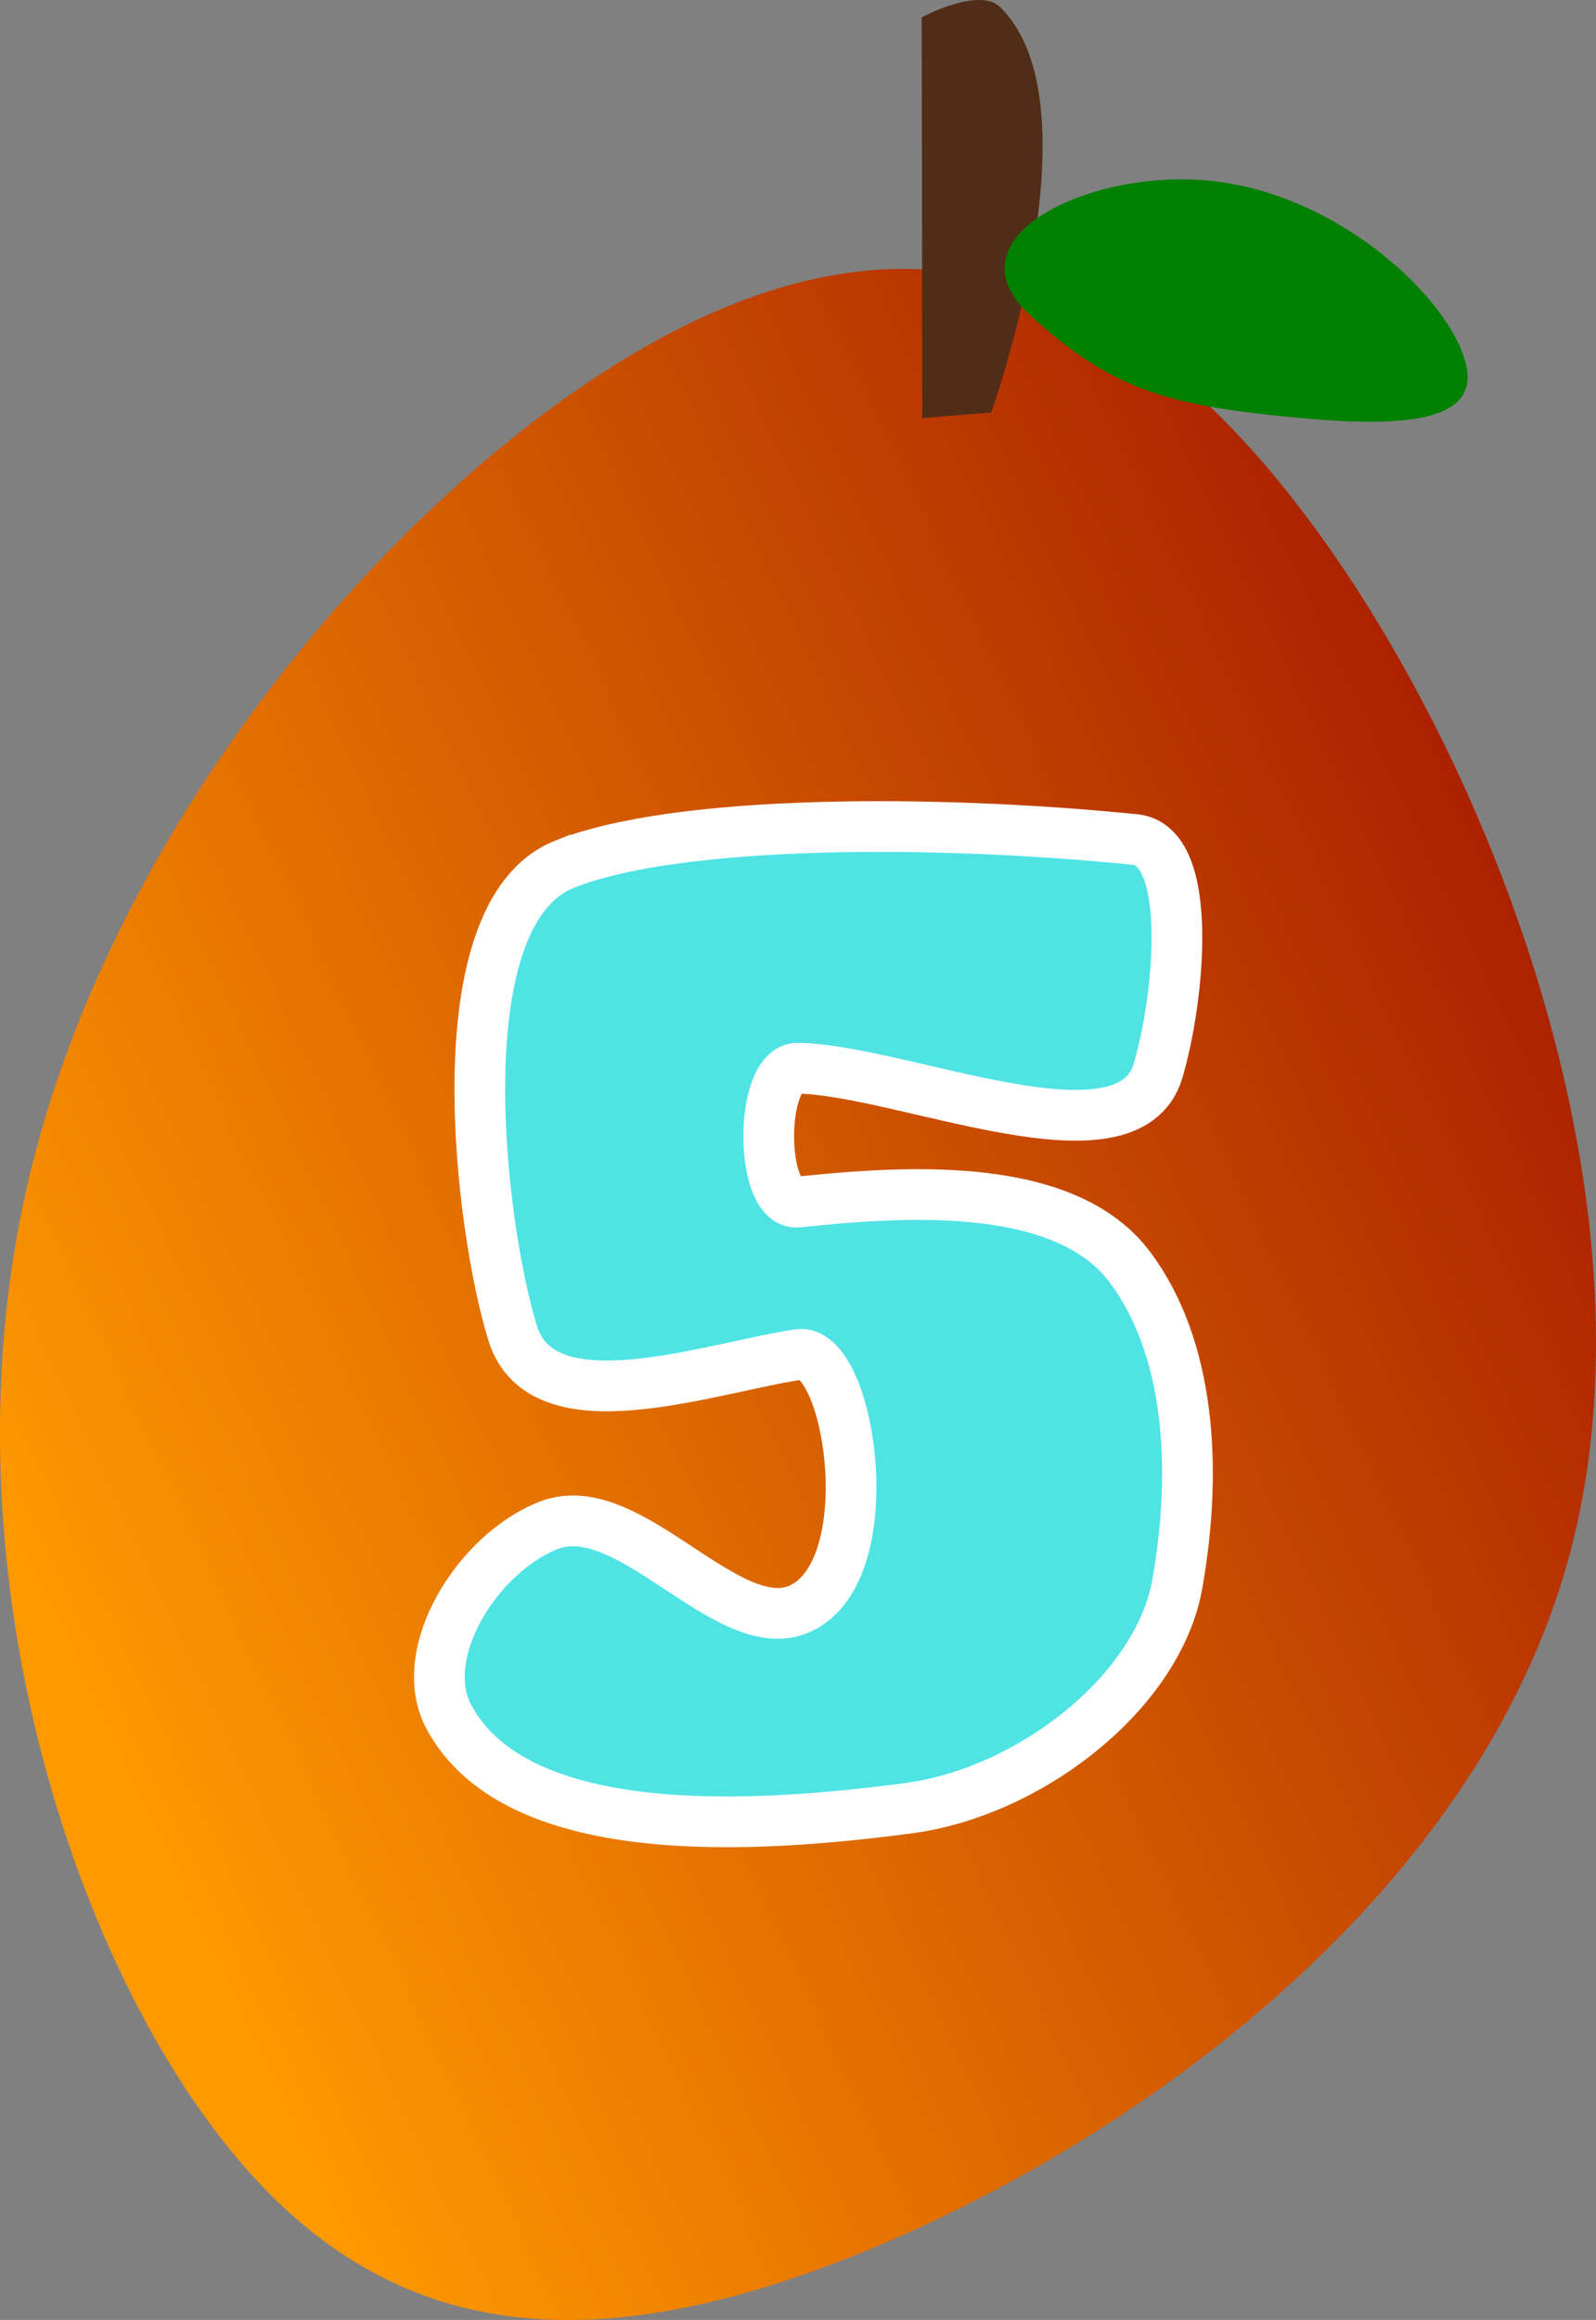 <svg version="1.1" xmlns="http://www.w3.org/2000/svg" xmlns:xlink="http://www.w3.org/1999/xlink" width="204.594" height="297.23" viewBox="0,0,204.594,297.23"><rect x="0" y="0" width="204.594" height="297.23" fill="#808080" stroke="none"/><defs><linearGradient x1="222.863" y1="236.902" x2="415.737" y2="146.372" gradientUnits="userSpaceOnUse" id="color-1"><stop offset="0" stop-color="#ff9900"/><stop offset="1" stop-color="#ab2100"/></linearGradient><linearGradient x1="222.863" y1="236.902" x2="415.737" y2="146.372" gradientUnits="userSpaceOnUse" id="color-2"><stop offset="0" stop-color="#000000"/><stop offset="1" stop-color="#000000" stop-opacity="0"/></linearGradient></defs><g transform="translate(-214.895,-20.154)"><g data-paper-data="{&quot;isPaintingLayer&quot;:true}" fill-rule="nonzero" stroke-miterlimit="10" stroke-dasharray="" stroke-dashoffset="0" style="mix-blend-mode: normal"><path d="M296.179,65.413c31.391,-18.522 58.73,-13.678 83.873,17.931c25.143,31.608 48.088,89.977 36.215,135.374c-11.872,45.396 -58.56,77.815 -94.434,91.419c-35.874,13.604 -60.931,8.393 -80.45,-18.481c-19.519,-26.874 -33.498,-75.408 -22.768,-120.62c10.731,-45.212 46.172,-87.099 77.563,-105.622z" fill="url(#color-1)" stroke="url(#color-2)" stroke-width="0" stroke-linecap="round" stroke-linejoin="bevel" style="mix-blend-mode: lighten"/><path d="M333.133,73.717l-0.087,-51.343c0,0 7.351,-3.962 10.065,-1.299c12.879,12.641 -1.15,51.924 -1.15,51.924z" fill="#502d16" stroke="#000000" stroke-width="0" stroke-linecap="round" stroke-linejoin="bevel"/><path d="M401.78,63.998c3.79,7.885 -0.684,11.4 -18.849,9.822c-18.165,-1.578 -25.277,-3.52 -35.994,-13.296c-10.717,-9.776 7.157,-18.595 22.599,-17.253c15.442,1.341 28.453,12.843 32.243,20.728z" fill="#008000" stroke="#000000" stroke-width="0" stroke-linecap="round" stroke-linejoin="bevel"/><path d="M287.224,130.896c14.523,-5.823 47.972,-5.743 73.179,-3.18c7.644,0.777 5.658,20.496 2.944,29.622c-3.838,12.908 -32.717,-0.086 -46.154,-0.324c-5.02,-0.089 -4.987,17.681 0,17.148c14.841,-1.587 34.465,-2.558 42.603,8.412c7.651,10.312 8.622,25.706 6.035,40.443c-2.46,14.019 -19.02,26.756 -34.438,28.795c-18.901,2.5 -50.057,4.788 -58.935,-11.648c-4.395,-8.137 3.634,-21.016 12.781,-24.589c10.766,-4.205 24.018,16.454 33.373,10.03c9.33,-6.407 4.982,-32.899 -1.377,-31.913c-11.786,1.827 -32.823,9.417 -36.611,-2.706c-4.107,-13.141 -9.326,-53.706 6.598,-60.091z" fill="#4fe3e4" stroke="#ffffff" stroke-width="6.5" stroke-linecap="butt" stroke-linejoin="miter"/></g></g></svg>